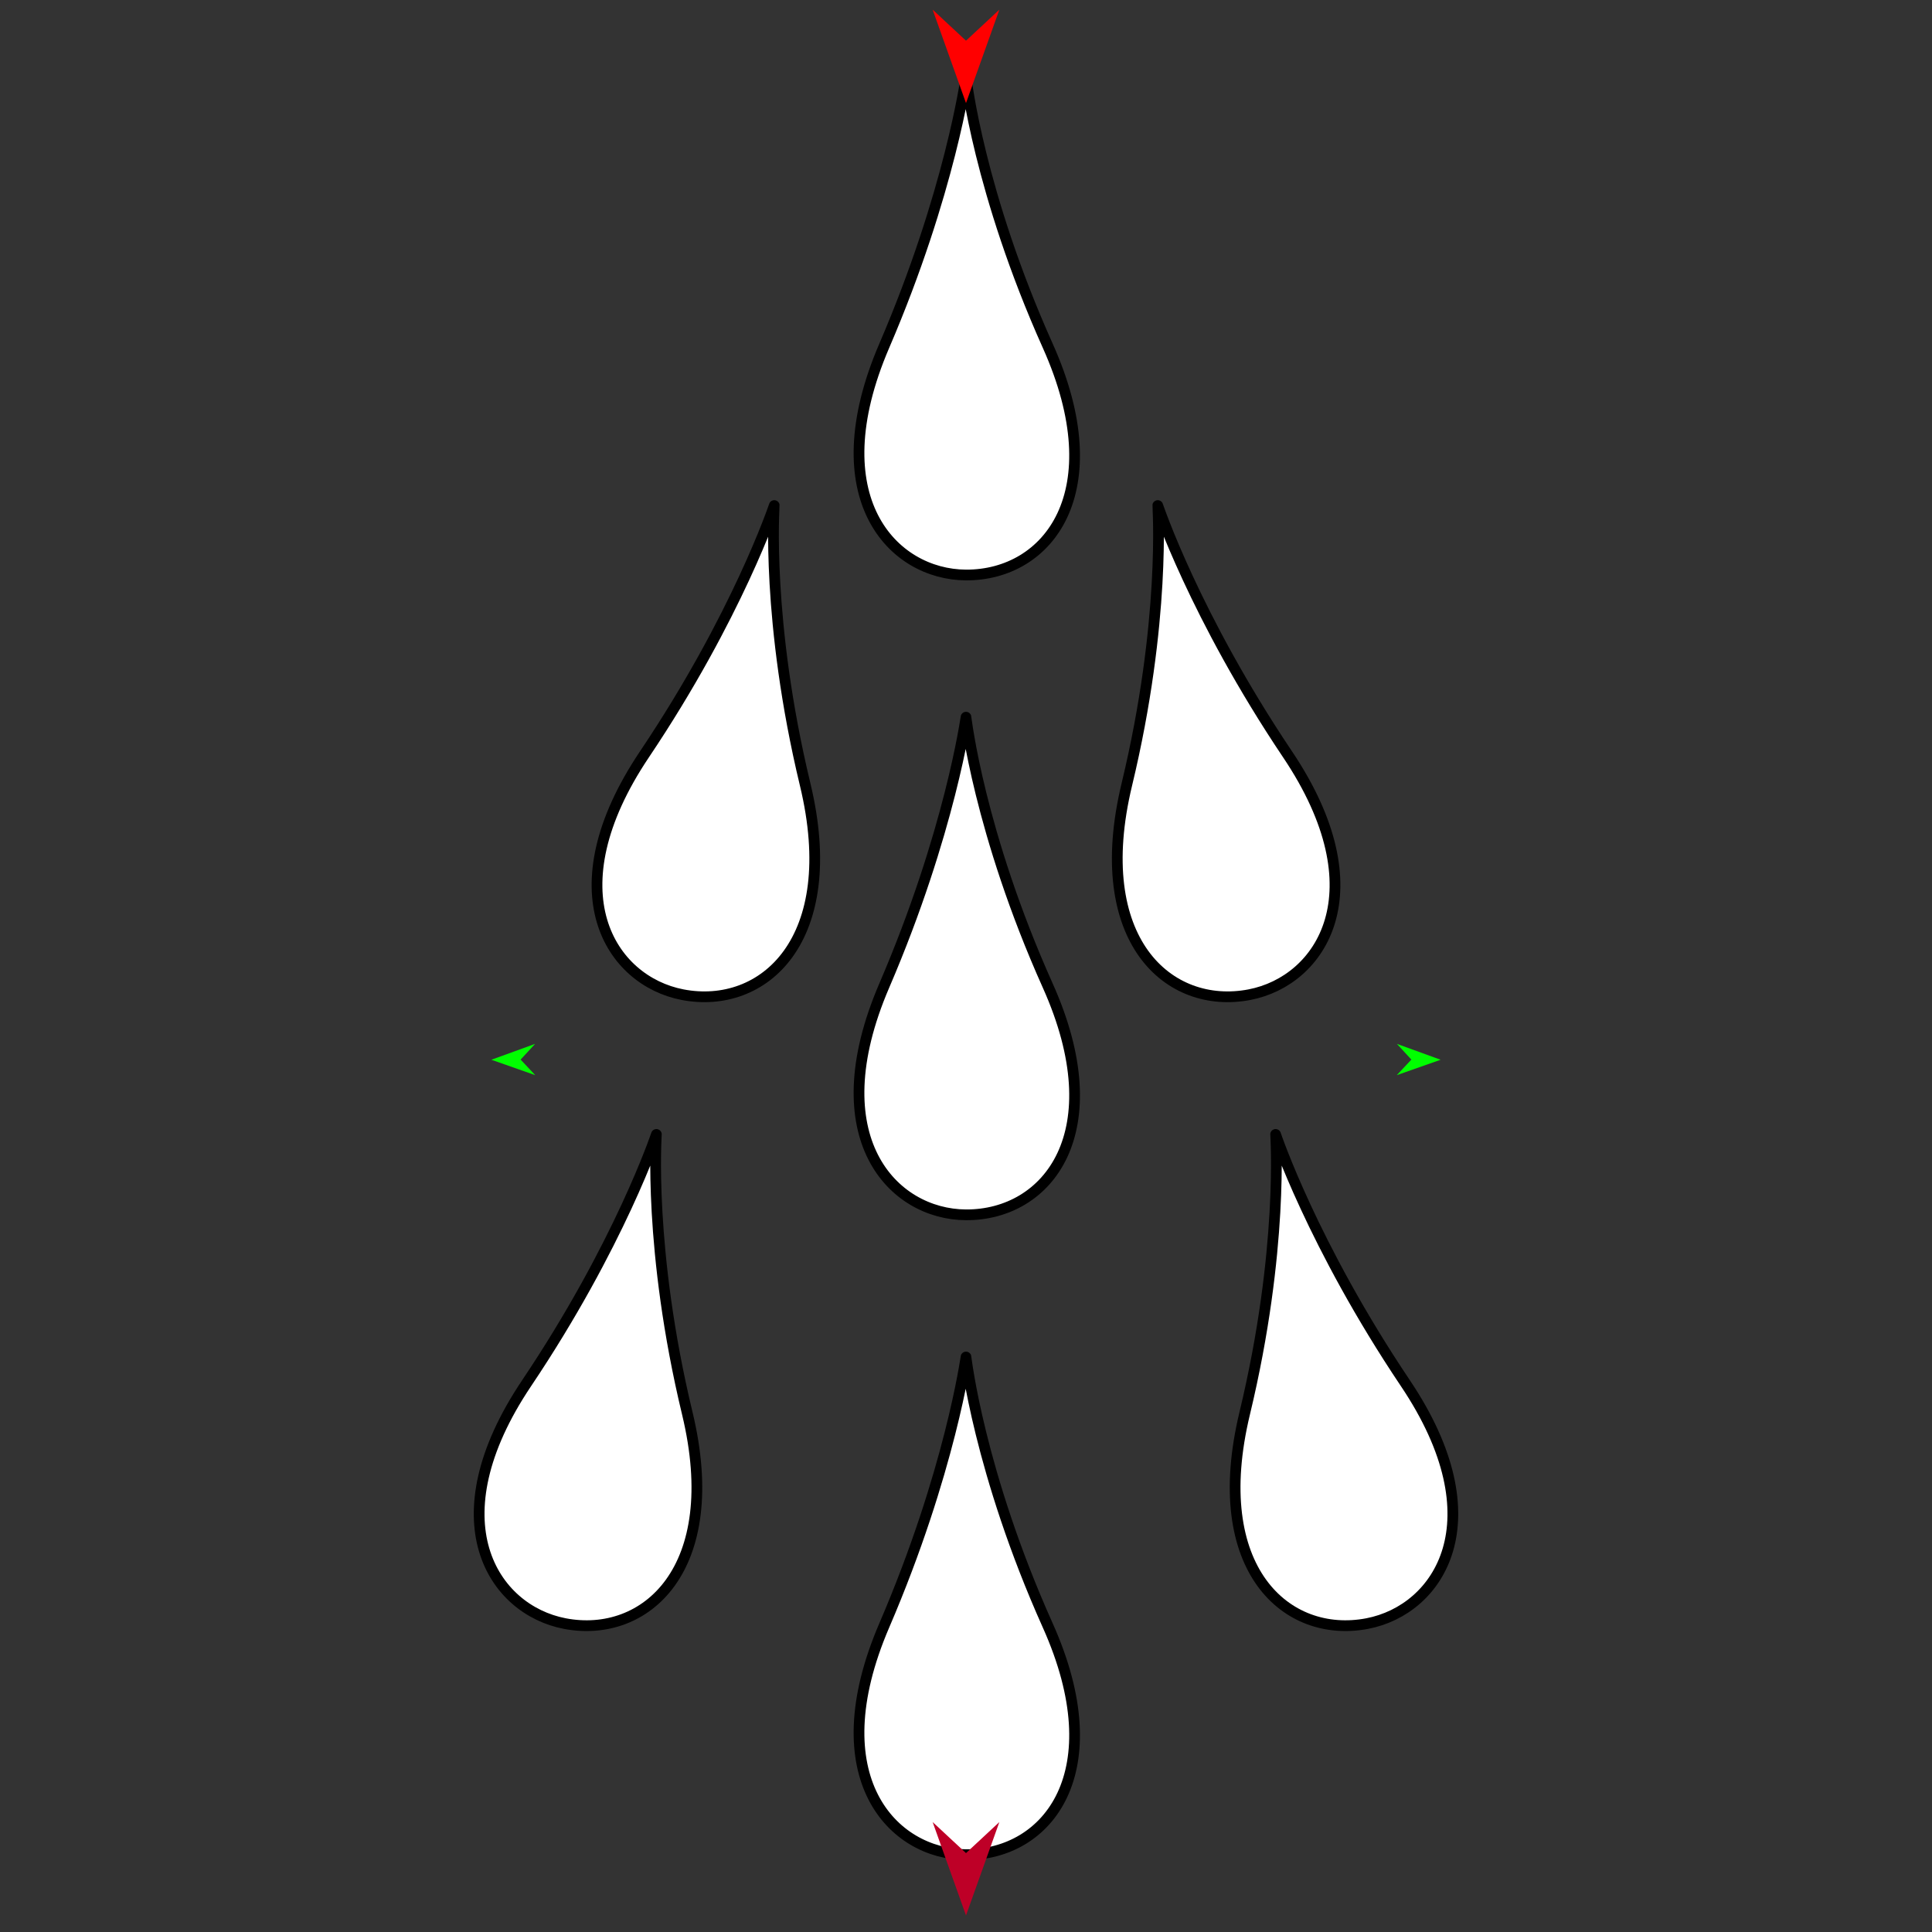 <?xml version="1.0" encoding="utf-8"?>
<!-- Generator: Moho 13.5 build 20210422 -->
<!DOCTYPE svg PUBLIC "-//W3C//DTD SVG 1.1//EN" "http://www.w3.org/Graphics/SVG/1.1/DTD/svg11.dtd">
<svg version="1.1" id="Frame_0" xmlns="http://www.w3.org/2000/svg" xmlns:xlink="http://www.w3.org/1999/xlink" width="720px" height="720px">
<rect width="100%" height="100%" fill="#333333" stroke="none"/>
<g id="rain_2">
<g id="rain">
<path id="S1" fill="#ffffff" fill-rule="evenodd" stroke="#000000" stroke-width="4" stroke-linecap="round" stroke-linejoin="round" d="M 329.532 605.757 C 354.100 548.614 359.996 505.727 359.999 505.717 C 360.002 505.727 364.807 548.514 390.467 605.757 C 414.906 660.277 390.611 691.309 359.999 691.174 C 332.687 691.054 305.185 662.388 329.532 605.757 M 329.532 367.312 C 354.100 310.168 359.997 267.281 360.000 267.271 C 360.003 267.281 364.807 310.068 390.468 367.312 C 414.907 421.832 390.612 452.864 360.000 452.729 C 332.687 452.609 305.186 423.942 329.532 367.312 M 329.532 128.866 C 354.100 71.723 359.997 28.836 360.000 28.826 C 360.003 28.836 364.807 71.623 390.468 128.866 C 414.907 183.386 390.612 214.418 360.000 214.283 C 332.687 214.163 305.185 185.497 329.532 128.866 Z"/>
<path id="S1_2" fill="#ffffff" fill-rule="evenodd" stroke="#000000" stroke-width="4" stroke-linecap="round" stroke-linejoin="round" d="M 196.245 515.486 C 230.918 463.846 244.614 422.779 244.619 422.769 C 244.620 422.780 241.461 465.720 256.138 526.711 C 270.116 584.799 240.521 610.825 210.458 605.054 C 183.635 599.905 161.884 566.663 196.245 515.486 M 240.167 281.121 C 274.840 229.481 288.536 188.413 288.540 188.404 C 288.542 188.415 285.383 231.354 300.060 292.345 C 314.038 350.433 284.443 376.459 254.380 370.688 C 227.556 365.539 205.805 332.298 240.167 281.121 Z"/>
<path id="S1_2_2" fill="#ffffff" fill-rule="evenodd" stroke="#000000" stroke-width="4" stroke-linecap="round" stroke-linejoin="round" d="M 523.755 515.486 C 489.082 463.846 475.386 422.779 475.381 422.769 C 475.380 422.780 478.539 465.720 463.862 526.711 C 449.884 584.799 479.479 610.825 509.542 605.054 C 536.365 599.905 558.116 566.663 523.755 515.486 M 479.833 281.121 C 445.160 229.480 431.464 188.413 431.460 188.404 C 431.458 188.414 434.618 231.354 419.941 292.345 C 405.962 350.433 435.557 376.459 465.621 370.688 C 492.444 365.539 514.195 332.297 479.833 281.121 Z"/>
</g>
<g id="specs_2">
<path fill="#ff0000" fill-rule="evenodd" stroke="none" d="M 360.000 38.416 C 360.001 38.413 372.432 3.606 372.433 3.603 C 372.432 3.604 360.001 15.170 360.000 15.171 C 359.999 15.170 347.568 3.604 347.567 3.603 C 347.568 3.606 359.999 38.413 360.000 38.416 Z"/>
<path fill="#00ff00" fill-rule="evenodd" stroke="none" d="M 183.122 394.937 C 183.124 394.936 199.408 389.027 199.409 389.026 C 199.409 389.027 194.017 394.881 194.017 394.882 C 194.017 394.883 199.468 400.681 199.468 400.682 C 199.467 400.681 183.124 394.938 183.122 394.937 Z"/>
<path fill="#00ff00" fill-rule="evenodd" stroke="none" d="M 536.878 394.937 C 536.877 394.936 520.592 389.027 520.591 389.026 C 520.591 389.027 525.983 394.881 525.983 394.882 C 525.983 394.883 520.532 400.681 520.532 400.682 C 520.534 400.681 536.877 394.938 536.878 394.937 Z"/>
<path fill="#be0027" fill-rule="evenodd" stroke="none" d="M 360.000 713.836 C 360.001 713.832 372.432 679.026 372.433 679.023 C 372.432 679.024 360.001 690.590 360.000 690.591 C 359.999 690.590 347.568 679.024 347.567 679.023 C 347.568 679.026 359.999 713.832 360.000 713.836 Z"/>
</g>
</g>
</svg>
